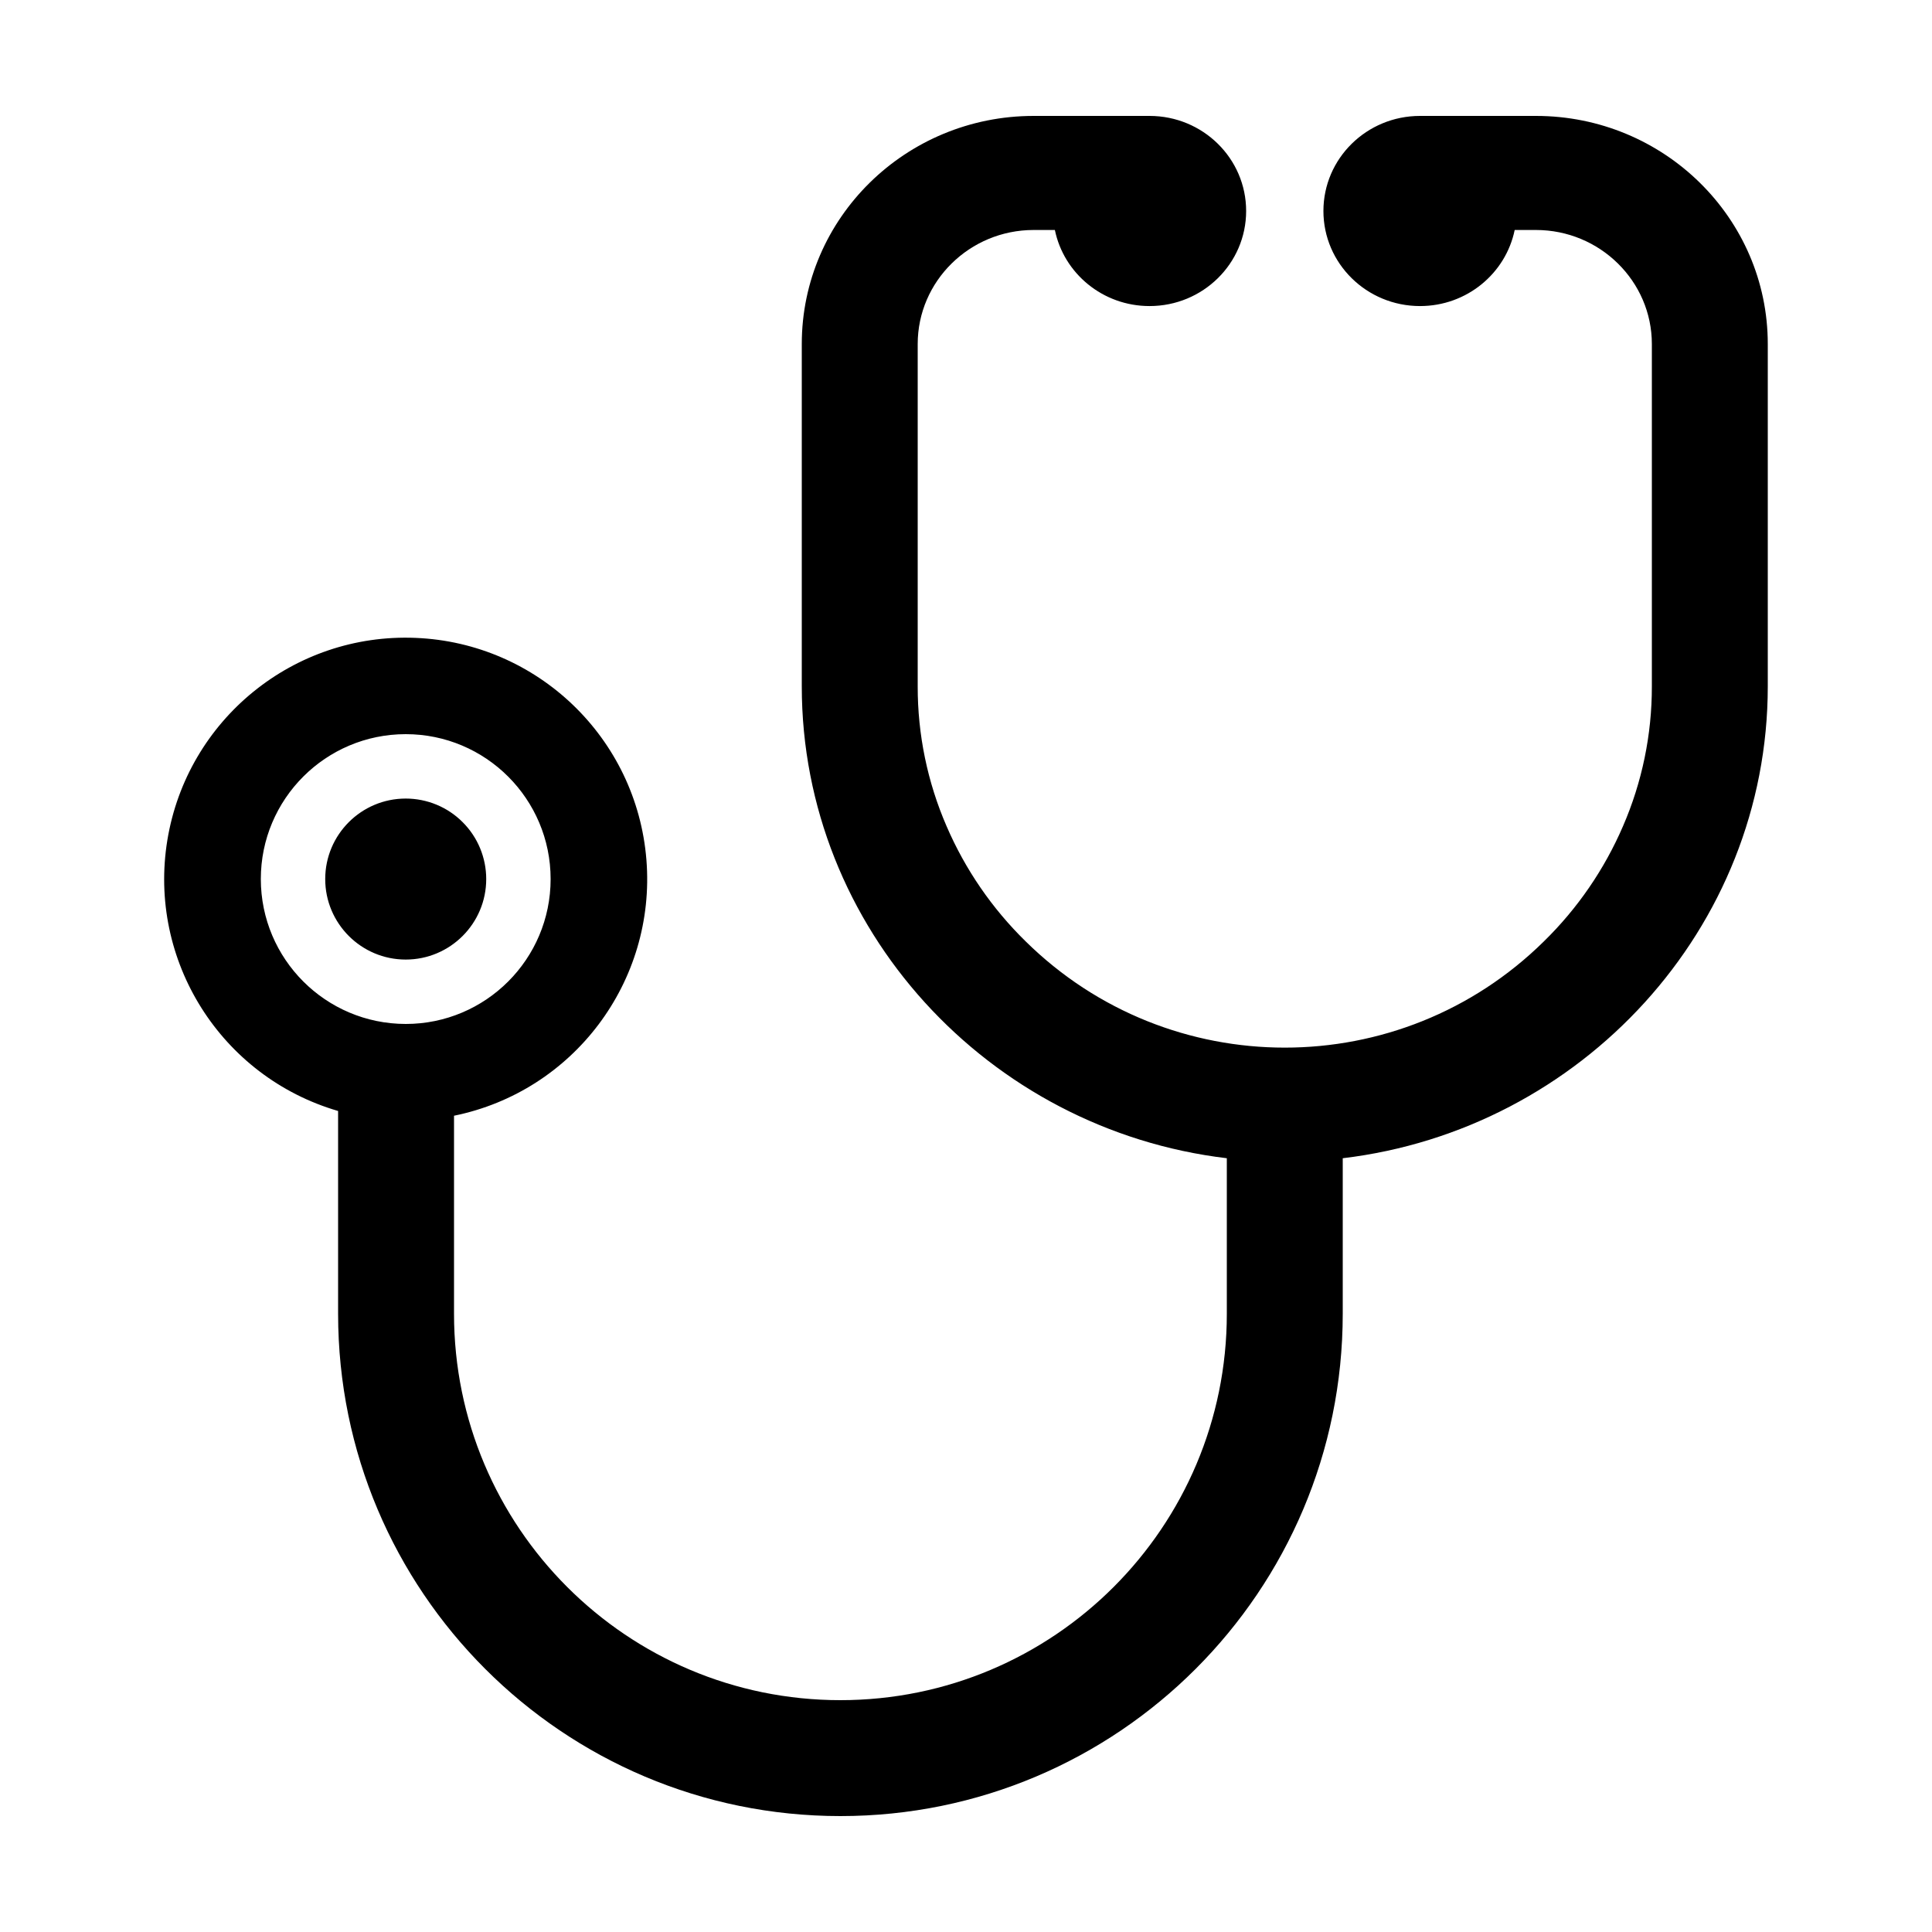 <?xml version="1.0" encoding="UTF-8"?>
<svg width="24px" height="24px" viewBox="0 0 24 24" version="1.1" xmlns="http://www.w3.org/2000/svg" xmlns:xlink="http://www.w3.org/1999/xlink">
    <title>icons/functional_UI/E-M/mdpi/ic_Healthcare</title>
    <g id="icons/functional_UI/E-M/ic_Healthcare" stroke="none" stroke-width="1" fill="none" fill-rule="evenodd">
        <path d="M19.08,1.44 L17.64,1.44 C16.977,1.44 16.44,1.969 16.44,2.621 C16.44,3.273 16.977,3.802 17.64,3.802 C18.221,3.802 18.705,3.396 18.816,2.857 L19.08,2.857 C19.874,2.857 20.52,3.493 20.52,4.274 L20.52,8.526 C20.521,9.124 20.399,9.716 20.161,10.264 C19.93,10.8 19.596,11.286 19.179,11.694 C17.394,13.454 14.526,13.454 12.741,11.694 C12.324,11.286 11.99,10.8 11.759,10.264 C11.521,9.716 11.399,9.124 11.4,8.526 L11.4,4.274 C11.4,3.493 12.046,2.857 12.84,2.857 L13.104,2.857 C13.215,3.396 13.699,3.802 14.28,3.802 C14.943,3.802 15.48,3.273 15.48,2.621 C15.48,1.969 14.943,1.44 14.28,1.44 L12.84,1.44 C11.25,1.44 9.96,2.709 9.96,4.274 L9.96,8.526 C9.96,11.534 12.276,14.035 15.24,14.388 L15.24,16.32 C15.24,18.971 13.091,21.12 10.44,21.12 C7.789,21.12 5.64,18.971 5.64,16.32 L5.64,13.86 C7.126,13.557 8.151,12.192 8.03,10.681 C7.909,9.169 6.678,7.986 5.163,7.924 C3.648,7.861 2.325,8.939 2.079,10.436 C1.834,11.932 2.744,13.376 4.2,13.801 L4.2,16.32 C4.2,19.766 6.994,22.56 10.44,22.56 C13.886,22.56 16.68,19.766 16.68,16.32 L16.68,14.388 C19.644,14.035 21.96,11.534 21.96,8.526 L21.96,4.274 C21.96,2.709 20.67,1.44 19.08,1.44 Z M3.24,10.92 C3.24,9.926 4.046,9.12 5.04,9.12 C6.034,9.12 6.84,9.926 6.84,10.92 C6.84,11.914 6.034,12.72 5.04,12.72 C4.046,12.719 3.241,11.914 3.24,10.92 L3.24,10.92 Z M6.04,10.92 C6.04,11.472 5.592,11.92 5.04,11.92 C4.488,11.92 4.04,11.472 4.04,10.92 C4.04,10.368 4.488,9.92 5.04,9.92 C5.305,9.92 5.56,10.025 5.747,10.213 C5.935,10.4 6.04,10.655 6.04,10.92 L6.04,10.92 Z" fill="#000000"></path>
    </g>
</svg>